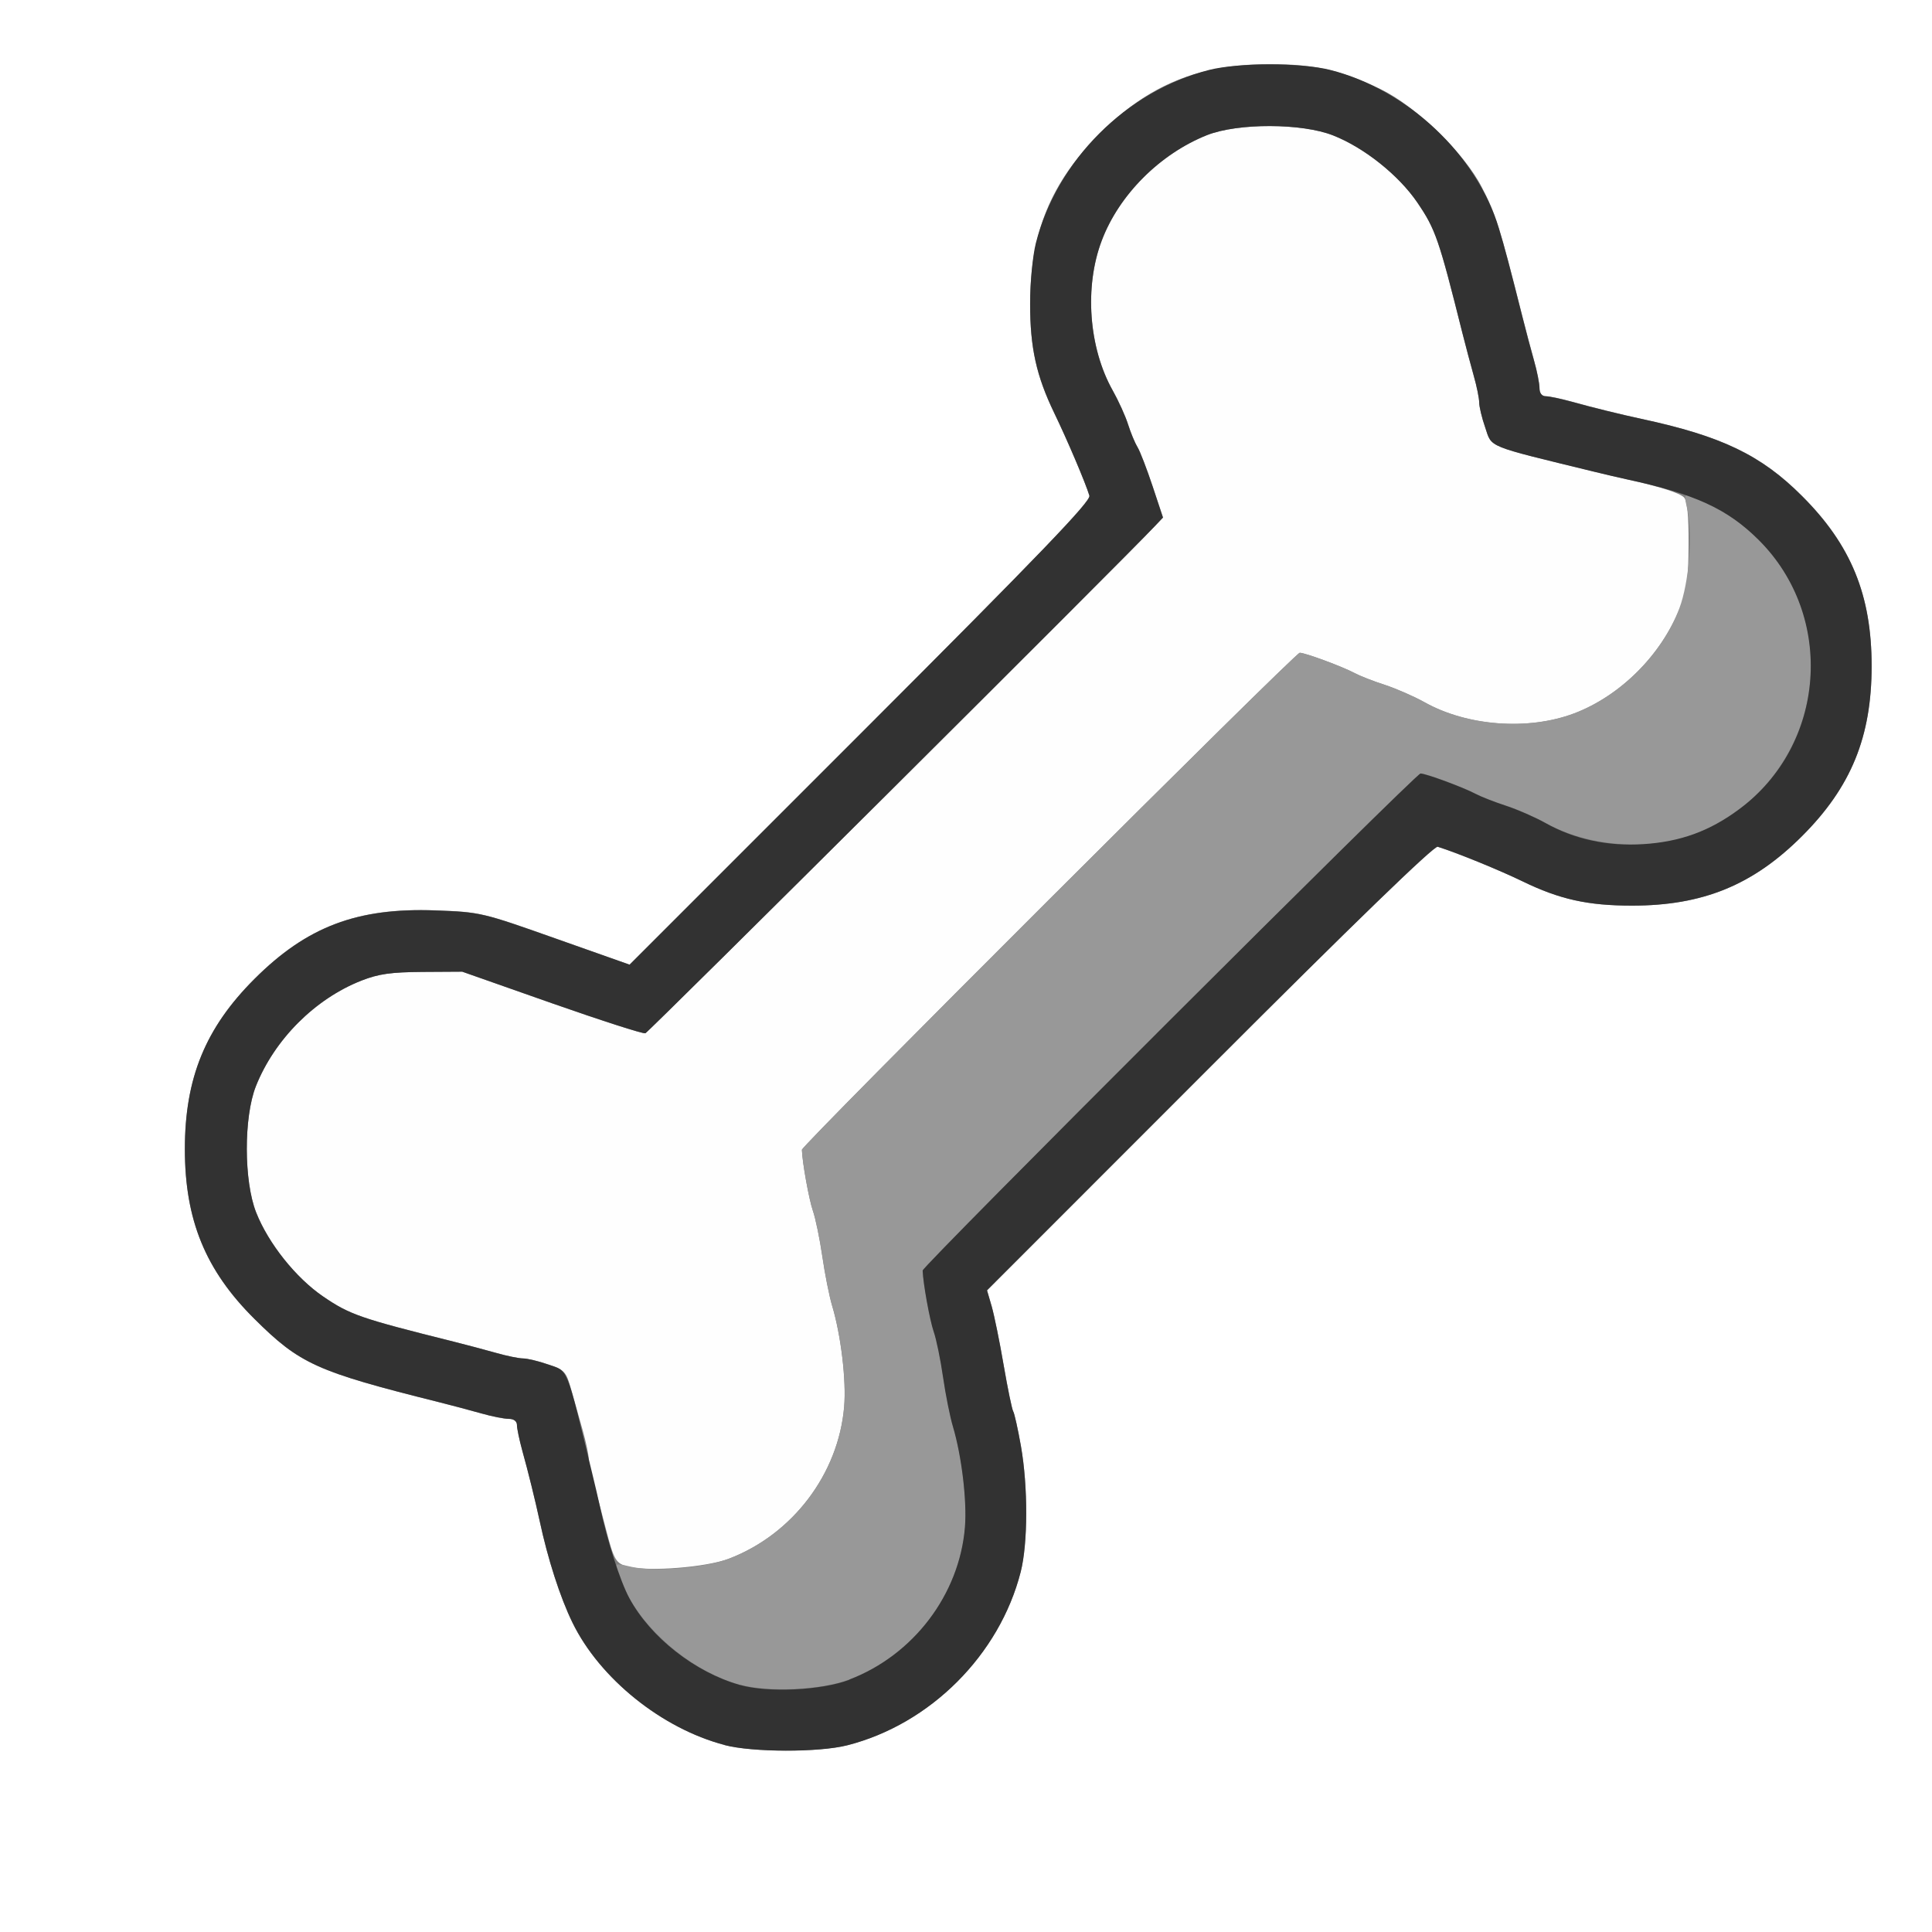 <?xml version="1.0" encoding="UTF-8" standalone="no"?>
<!-- Created with Inkscape (http://www.inkscape.org/) -->

<svg
   xmlns:dc="http://purl.org/dc/elements/1.1/"
   xmlns:cc="http://creativecommons.org/ns#"
   xmlns:rdf="http://www.w3.org/1999/02/22-rdf-syntax-ns#"
   xmlns:svg="http://www.w3.org/2000/svg"
   xmlns="http://www.w3.org/2000/svg"
   xmlns:sodipodi="http://sodipodi.sourceforge.net/DTD/sodipodi-0.dtd"
   xmlns:inkscape="http://www.inkscape.org/namespaces/inkscape"
   version="1.1"
   id="svg2"
   width="16"
   height="16"
   viewBox="0 0 16 16"
   sodipodi:docname="BONE_DATA.svg"
   inkscape:version="0.92.4 (5da689c313, 2019-01-14)">
  <rect x="0" y="0" width="16" height="16" fill="#808080" stroke="none"/>
  <defs
     id="defs6" />
  <sodipodi:namedview
     pagecolor="#ffffff"
     bordercolor="#666666"
     borderopacity="1"
     objecttolerance="10"
     gridtolerance="10"
     guidetolerance="10"
     inkscape:pageopacity="0"
     inkscape:pageshadow="2"
     inkscape:window-width="1121"
     inkscape:window-height="902"
     id="namedview4"
     showgrid="false"
     inkscape:zoom="14.75"
     inkscape:cx="8"
     inkscape:cy="8"
     inkscape:window-x="0"
     inkscape:window-y="0"
     inkscape:window-maximized="0"
     inkscape:current-layer="svg2" />
  <g
     id="BONE_DATA">
    <path
       style="fill:#ffffff;stroke-width:0.031"
       d="M 0,8 V 0 h 8 8 v 8 8 H 8 0 Z m 7.017,6.453 c 0.687,-0.175 1.261,-0.749 1.436,-1.436 0.06,-0.236 0.061,-0.706 0.002,-1.041 -0.025,-0.142 -0.054,-0.272 -0.064,-0.288 -0.01,-0.016 -0.045,-0.188 -0.079,-0.382 -0.033,-0.194 -0.078,-0.413 -0.099,-0.487 L 8.174,10.686 10.017,8.842 c 1.198,-1.199 1.859,-1.839 1.89,-1.829 0.16,0.05 0.516,0.195 0.703,0.286 C 12.916,7.448 13.149,7.5 13.516,7.5 14.102,7.5 14.518,7.33 14.924,6.924 15.33,6.518 15.5,6.102 15.5,5.516 15.5,4.929 15.33,4.513 14.924,4.107 14.585,3.768 14.257,3.611 13.594,3.469 13.425,3.432 13.188,3.374 13.013,3.325 12.925,3.301 12.831,3.281 12.802,3.281 12.77,3.281 12.75,3.256 12.75,3.214 12.75,3.177 12.73,3.075 12.705,2.987 12.681,2.9 12.637,2.737 12.609,2.625 12.42,1.875 12.388,1.774 12.27,1.547 12.124,1.265 11.73,0.883 11.437,0.74 11.115,0.583 10.887,0.531 10.516,0.531 9.929,0.531 9.513,0.701 9.107,1.107 8.701,1.513 8.531,1.929 8.531,2.516 c 0,0.365 0.051,0.598 0.2,0.906 C 8.839,3.644 8.99,3.999 9.022,4.105 9.036,4.15 8.613,4.59 7.127,6.076 L 5.214,7.989 4.599,7.771 C 3.992,7.556 3.979,7.553 3.607,7.539 2.959,7.515 2.541,7.673 2.107,8.107 1.701,8.513 1.531,8.929 1.531,9.516 c 0,0.588 0.17,1.004 0.576,1.407 0.377,0.374 0.512,0.435 1.526,0.689 0.107,0.027 0.267,0.069 0.354,0.094 0.087,0.025 0.189,0.045 0.227,0.045 0.042,0 0.068,0.02 0.068,0.052 0,0.029 0.02,0.123 0.044,0.211 0.049,0.175 0.107,0.412 0.143,0.581 0.068,0.318 0.17,0.635 0.272,0.844 C 4.966,13.9 5.481,14.315 6,14.451 c 0.231,0.061 0.782,0.062 1.017,0.002 z"
       id="path825"
       inkscape:connector-curvature="0" />
    <path
       style="fill:#fefefe;stroke-width:0.031"
       d="M 5.206,12.975 C 5.1,12.949 5.085,12.924 5.016,12.656 4.988,12.545 4.944,12.382 4.92,12.294 4.895,12.207 4.875,12.109 4.875,12.078 4.875,12.047 4.853,11.943 4.826,11.846 4.799,11.75 4.756,11.599 4.731,11.51 4.689,11.359 4.677,11.346 4.541,11.3 4.461,11.272 4.367,11.25 4.333,11.25 4.299,11.25 4.2,11.23 4.112,11.205 4.025,11.181 3.865,11.138 3.758,11.111 2.985,10.918 2.898,10.888 2.676,10.737 2.451,10.583 2.223,10.298 2.122,10.041 2.019,9.782 2.018,9.252 2.119,8.996 2.273,8.608 2.609,8.272 2.993,8.121 3.136,8.065 3.238,8.051 3.5,8.049 l 0.328,-0.002 0.741,0.261 c 0.408,0.143 0.757,0.256 0.775,0.249 0.027,-0.009 3.968,-3.932 4.223,-4.203 L 9.632,4.286 9.545,4.026 C 9.498,3.883 9.442,3.737 9.421,3.703 9.399,3.669 9.364,3.584 9.343,3.516 9.321,3.447 9.264,3.32 9.215,3.234 9.016,2.88 8.979,2.375 9.124,1.993 9.267,1.613 9.607,1.274 9.996,1.119 c 0.256,-0.101 0.786,-0.1 1.045,0.002 0.256,0.101 0.542,0.329 0.696,0.555 0.151,0.222 0.173,0.283 0.372,1.074 0.028,0.112 0.071,0.275 0.096,0.362 0.025,0.087 0.045,0.187 0.045,0.221 0,0.034 0.022,0.127 0.05,0.207 0.058,0.17 4.93e-4,0.146 0.904,0.366 0.086,0.021 0.212,0.051 0.281,0.066 0.261,0.058 0.423,0.11 0.461,0.147 0.027,0.027 0.039,0.148 0.038,0.389 -0.001,0.286 -0.014,0.382 -0.071,0.526 C 13.758,5.425 13.418,5.764 13.038,5.908 12.656,6.052 12.152,6.015 11.797,5.816 11.711,5.768 11.563,5.703 11.469,5.672 11.374,5.642 11.262,5.598 11.219,5.575 11.122,5.522 10.809,5.406 10.764,5.406 10.726,5.406 6.64,9.485 6.641,9.522 c 0.003,0.106 0.059,0.413 0.091,0.505 0.022,0.062 0.057,0.233 0.078,0.379 0.021,0.146 0.058,0.329 0.081,0.406 0.073,0.244 0.118,0.619 0.1,0.837 -0.047,0.557 -0.427,1.058 -0.956,1.26 -0.185,0.07 -0.654,0.108 -0.829,0.066 z"
       id="path823"
       inkscape:connector-curvature="0" />
    <path
       style="fill:#989898;stroke-width:0.031"
       d="M 6.128,13.953 C 5.675,13.825 5.234,13.417 5.112,13.011 5.092,12.946 5.097,12.945 5.225,12.975 5.421,13.02 5.83,12.987 6.038,12.908 6.563,12.709 6.945,12.205 6.991,11.649 7.01,11.432 6.965,11.056 6.891,10.812 6.868,10.735 6.832,10.552 6.811,10.406 6.789,10.26 6.754,10.09 6.732,10.027 6.7,9.935 6.645,9.628 6.641,9.522 6.64,9.485 10.726,5.406 10.764,5.406 c 0.045,2.16e-5 0.358,0.116 0.455,0.168 0.043,0.023 0.155,0.067 0.25,0.098 0.095,0.031 0.242,0.095 0.328,0.143 0.353,0.198 0.859,0.236 1.238,0.093 0.384,-0.145 0.728,-0.489 0.873,-0.871 0.079,-0.209 0.113,-0.617 0.067,-0.813 -0.03,-0.129 -0.028,-0.133 0.036,-0.114 0.161,0.049 0.391,0.198 0.554,0.36 0.31,0.308 0.458,0.709 0.427,1.153 -0.04,0.572 -0.417,1.08 -0.953,1.283 -0.382,0.145 -0.887,0.107 -1.241,-0.092 -0.086,-0.048 -0.234,-0.113 -0.328,-0.143 -0.095,-0.031 -0.207,-0.075 -0.25,-0.098 -0.097,-0.052 -0.41,-0.168 -0.455,-0.168 -0.038,-1.81e-5 -4.124,4.079 -4.123,4.116 0.003,0.106 0.059,0.413 0.091,0.505 0.022,0.062 0.057,0.233 0.078,0.379 0.021,0.146 0.058,0.329 0.081,0.406 0.073,0.244 0.118,0.619 0.1,0.837 -0.047,0.557 -0.427,1.058 -0.956,1.26 -0.231,0.088 -0.672,0.109 -0.907,0.043 z"
       id="path821"
       inkscape:connector-curvature="0" />
    <path
       style="fill:#323232;stroke-width:0.031"
       d="M 6,14.451 C 5.481,14.315 4.966,13.9 4.741,13.437 4.639,13.229 4.537,12.912 4.469,12.594 4.432,12.425 4.374,12.188 4.325,12.013 4.301,11.925 4.281,11.831 4.281,11.802 c 0,-0.032 -0.025,-0.052 -0.068,-0.052 -0.037,0 -0.139,-0.02 -0.227,-0.045 -0.087,-0.025 -0.247,-0.067 -0.354,-0.094 C 2.619,11.358 2.484,11.296 2.107,10.922 1.702,10.52 1.531,10.103 1.531,9.516 c 0,-0.587 0.17,-1.003 0.576,-1.408 0.434,-0.434 0.852,-0.592 1.499,-0.568 0.373,0.014 0.386,0.017 0.993,0.232 L 5.214,7.989 7.127,6.076 C 8.613,4.59 9.036,4.15 9.022,4.105 8.99,3.999 8.839,3.644 8.732,3.422 8.583,3.113 8.531,2.881 8.531,2.516 c 0,-0.179 0.021,-0.396 0.047,-0.501 0.175,-0.687 0.749,-1.261 1.436,-1.436 0.241,-0.061 0.761,-0.061 1.002,0 0.64,0.163 1.214,0.701 1.397,1.312 0.046,0.151 0.088,0.31 0.195,0.734 0.028,0.112 0.071,0.275 0.096,0.362 0.025,0.087 0.045,0.189 0.045,0.227 0,0.042 0.02,0.068 0.052,0.068 0.029,0 0.123,0.02 0.211,0.044 0.175,0.049 0.412,0.107 0.581,0.143 0.663,0.142 0.992,0.3 1.33,0.639 C 15.33,4.513 15.5,4.929 15.5,5.516 15.5,6.102 15.33,6.518 14.924,6.924 14.518,7.33 14.102,7.5 13.516,7.5 13.149,7.5 12.916,7.448 12.609,7.299 12.422,7.208 12.066,7.062 11.906,7.012 11.876,7.003 11.215,7.643 10.017,8.842 l -1.843,1.844 0.039,0.134 c 0.021,0.074 0.066,0.293 0.099,0.487 0.033,0.194 0.069,0.366 0.079,0.382 0.01,0.016 0.039,0.146 0.064,0.288 0.059,0.335 0.058,0.806 -0.002,1.041 -0.175,0.687 -0.749,1.261 -1.436,1.436 -0.235,0.06 -0.786,0.059 -1.017,-0.002 z m 1.035,-0.542 c 0.529,-0.202 0.91,-0.703 0.956,-1.26 0.018,-0.218 -0.027,-0.593 -0.1,-0.837 -0.023,-0.077 -0.06,-0.26 -0.081,-0.406 -0.021,-0.146 -0.056,-0.317 -0.078,-0.379 -0.032,-0.093 -0.088,-0.4 -0.091,-0.505 -0.001,-0.037 4.084,-4.116 4.123,-4.116 0.045,2.16e-5 0.358,0.116 0.455,0.168 0.043,0.023 0.155,0.067 0.25,0.098 0.095,0.031 0.242,0.095 0.328,0.143 0.24,0.135 0.518,0.195 0.812,0.176 0.307,-0.02 0.548,-0.107 0.792,-0.288 0.722,-0.531 0.8,-1.598 0.163,-2.232 C 14.306,4.214 14.035,4.09 13.469,3.969 13.409,3.956 13.289,3.928 13.203,3.907 12.298,3.686 12.357,3.71 12.3,3.541 12.272,3.461 12.25,3.367 12.25,3.333 12.25,3.299 12.23,3.2 12.205,3.112 12.181,3.025 12.138,2.865 12.111,2.758 11.918,1.985 11.888,1.898 11.737,1.676 11.583,1.451 11.298,1.223 11.041,1.122 10.782,1.019 10.252,1.018 9.996,1.119 9.607,1.274 9.267,1.613 9.124,1.993 8.979,2.375 9.016,2.88 9.215,3.234 c 0.048,0.086 0.106,0.213 0.127,0.281 0.022,0.069 0.057,0.153 0.078,0.188 0.021,0.034 0.077,0.18 0.125,0.323 l 0.086,0.26 -0.064,0.068 C 9.313,4.625 5.371,8.548 5.345,8.557 5.326,8.563 4.977,8.451 4.57,8.308 L 3.828,8.047 3.5,8.049 C 3.238,8.051 3.136,8.065 2.993,8.121 2.609,8.272 2.273,8.608 2.119,8.996 c -0.101,0.256 -0.1,0.786 0.002,1.045 0.101,0.256 0.329,0.542 0.555,0.696 0.221,0.151 0.308,0.181 1.081,0.374 0.107,0.027 0.267,0.069 0.354,0.094 0.087,0.025 0.187,0.045 0.221,0.045 0.034,0 0.127,0.022 0.207,0.05 0.17,0.058 0.146,-0.002 0.366,0.904 0.021,0.086 0.049,0.205 0.062,0.266 0.062,0.291 0.169,0.624 0.245,0.765 0.174,0.324 0.545,0.615 0.915,0.719 0.235,0.066 0.676,0.045 0.907,-0.043 z"
       id="path819"
       inkscape:connector-curvature="0" />
  </g>
</svg>

